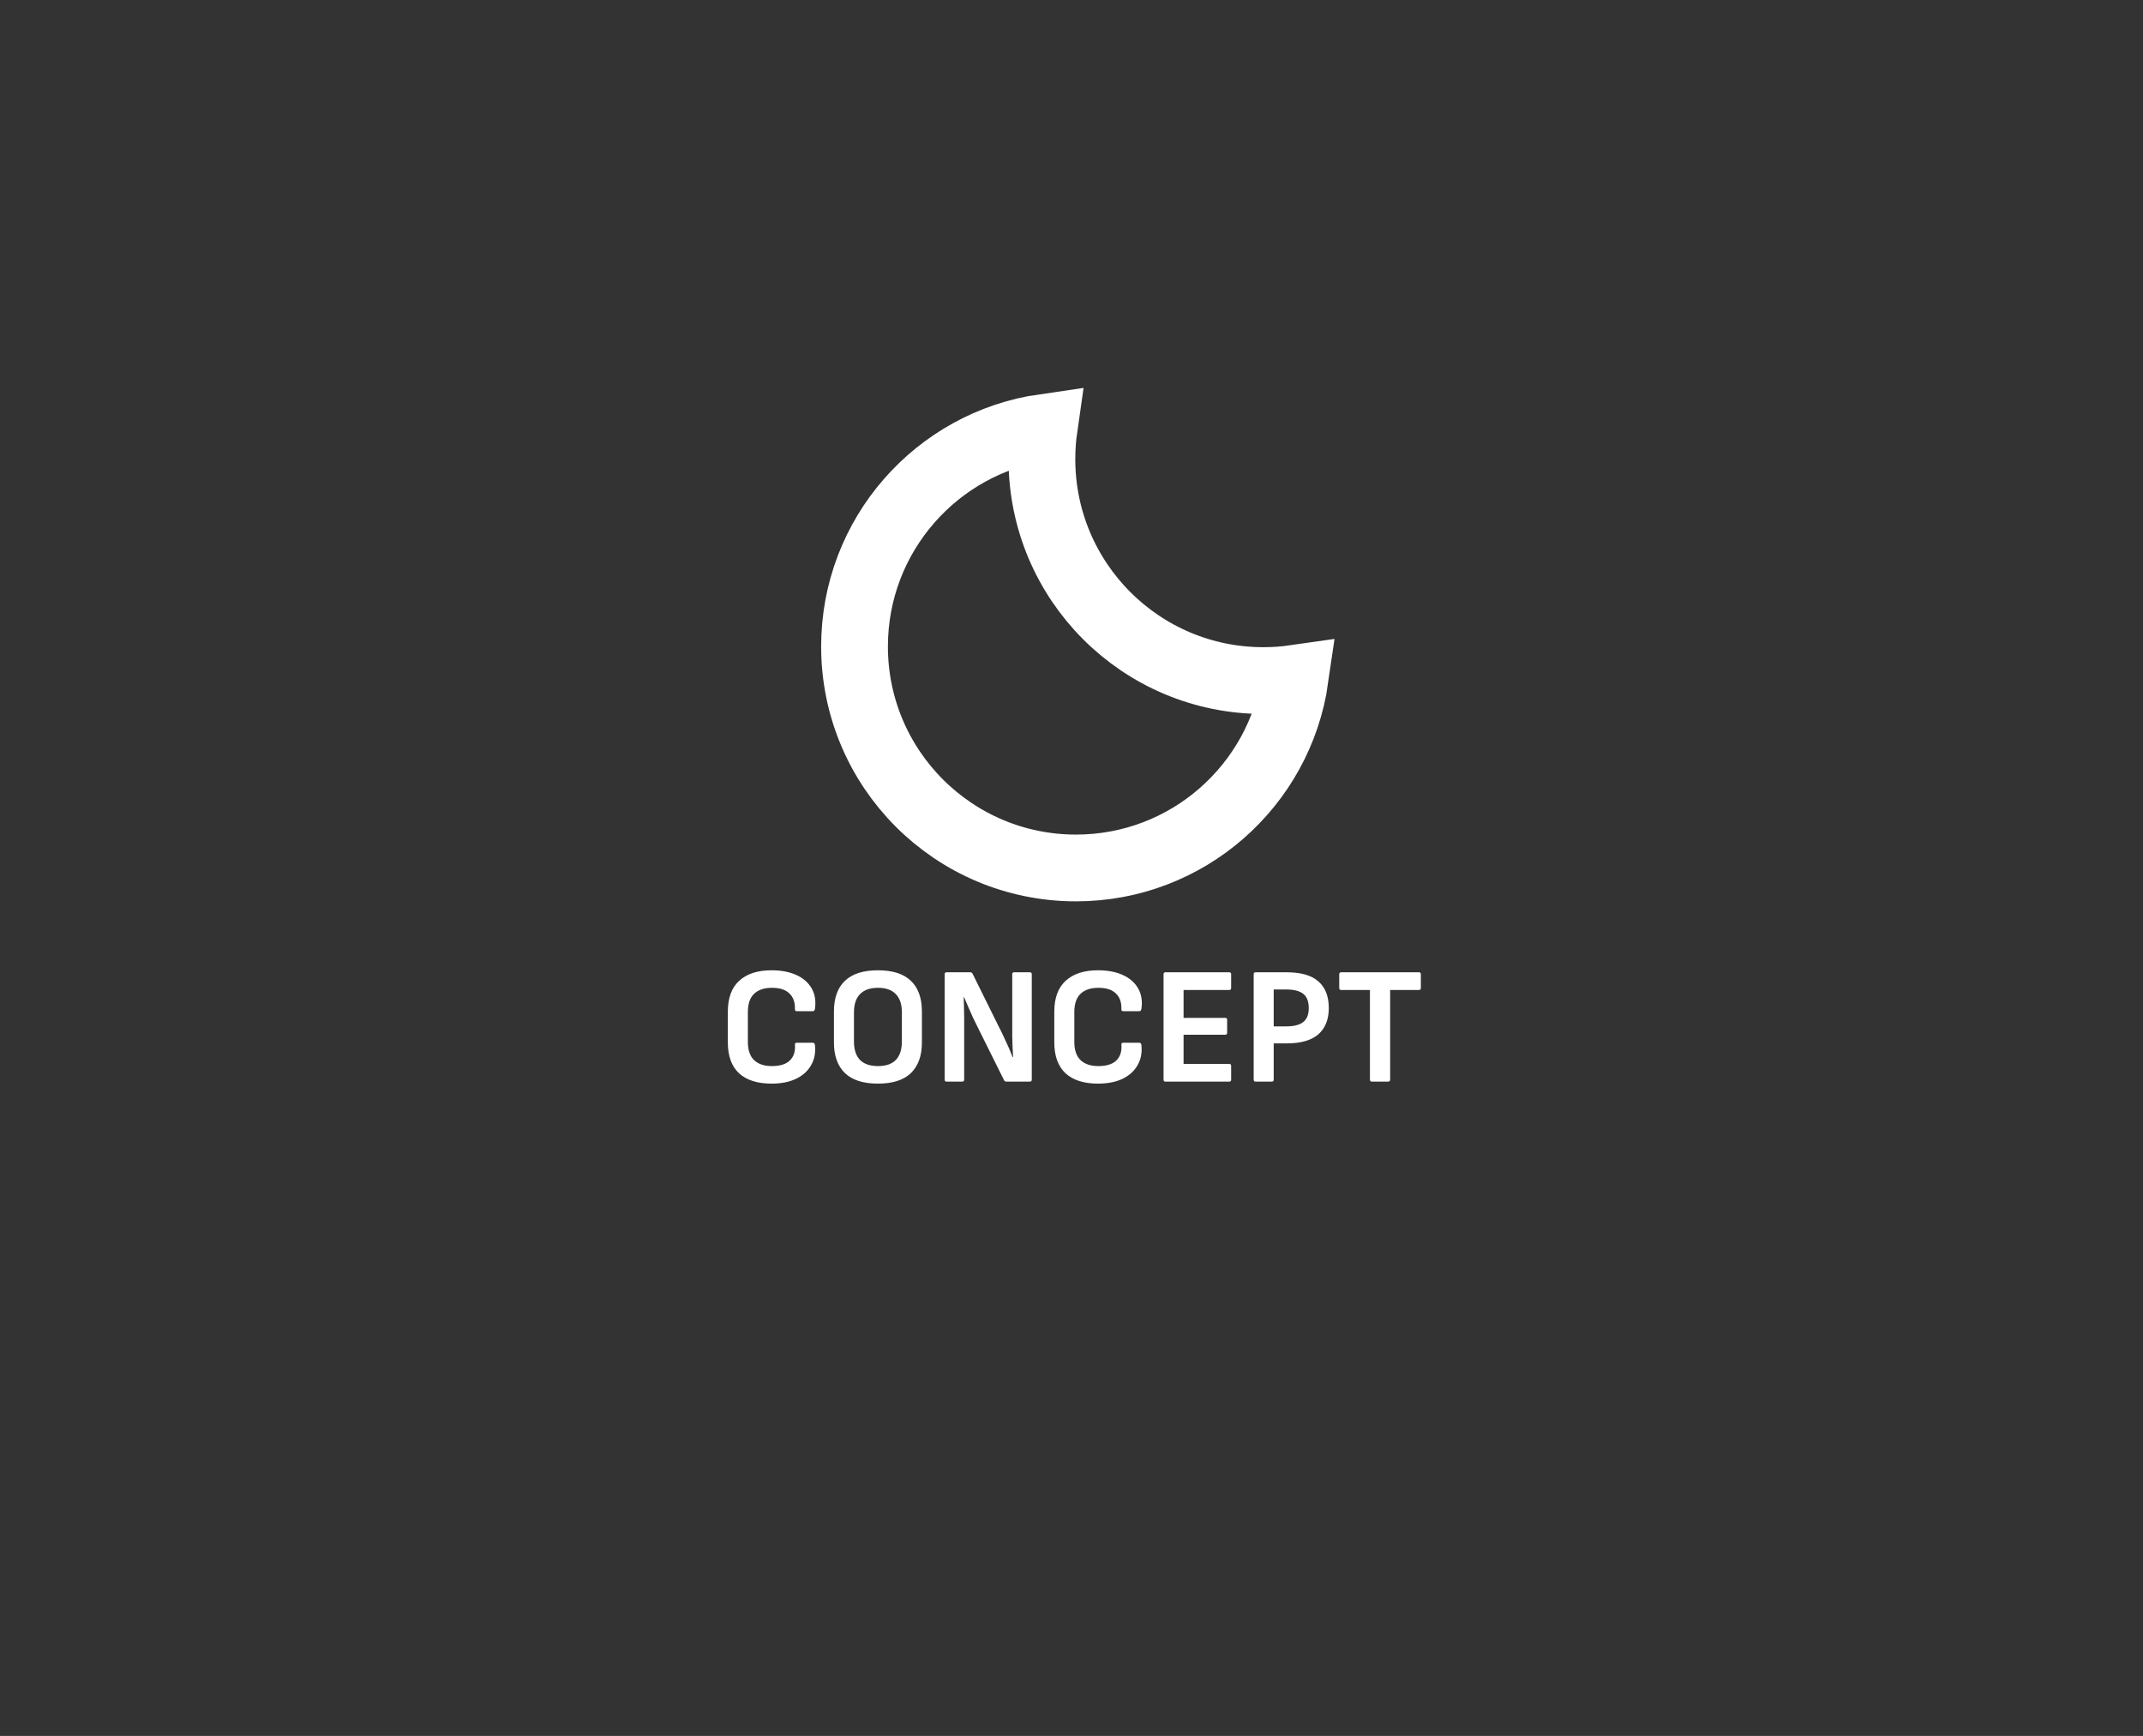 <svg width="321" height="260" viewBox="0 0 321 260" fill="none" xmlns="http://www.w3.org/2000/svg">
<rect x="0" y="0" width="321" height="260" fill="#333333" stroke="none"/>
<path d="M115.573 162.3C113.456 162.3 111.831 161.783 110.698 160.75C109.581 159.7 109.023 158.158 109.023 156.125V151.525C109.023 149.475 109.589 147.933 110.723 146.9C111.856 145.85 113.473 145.325 115.573 145.325C117.006 145.325 118.239 145.558 119.273 146.025C120.306 146.492 121.073 147.158 121.573 148.025C122.073 148.892 122.239 149.917 122.073 151.1C122.056 151.183 122.023 151.267 121.973 151.35C121.939 151.417 121.873 151.45 121.773 151.45H119.348C119.148 151.45 119.056 151.35 119.073 151.15C119.106 150.133 118.831 149.35 118.248 148.8C117.681 148.233 116.806 147.95 115.623 147.95C114.473 147.95 113.581 148.25 112.948 148.85C112.331 149.45 112.023 150.358 112.023 151.575V156.05C112.023 157.267 112.331 158.175 112.948 158.775C113.581 159.375 114.473 159.675 115.623 159.675C116.839 159.675 117.739 159.392 118.323 158.825C118.906 158.242 119.156 157.458 119.073 156.475C119.056 156.275 119.148 156.175 119.348 156.175H121.748C121.931 156.175 122.039 156.292 122.073 156.525C122.189 157.692 121.989 158.708 121.473 159.575C120.973 160.442 120.214 161.117 119.198 161.6C118.198 162.067 116.989 162.3 115.573 162.3ZM131.516 162.3C129.316 162.3 127.666 161.775 126.566 160.725C125.466 159.658 124.916 158.133 124.916 156.15V151.475C124.916 149.475 125.466 147.95 126.566 146.9C127.666 145.85 129.316 145.325 131.516 145.325C133.7 145.325 135.341 145.85 136.441 146.9C137.541 147.95 138.091 149.475 138.091 151.475V156.15C138.091 158.133 137.541 159.658 136.441 160.725C135.341 161.775 133.7 162.3 131.516 162.3ZM131.516 159.675C132.7 159.675 133.591 159.367 134.191 158.75C134.791 158.117 135.091 157.2 135.091 156V151.625C135.091 150.425 134.791 149.517 134.191 148.9C133.591 148.267 132.7 147.95 131.516 147.95C130.333 147.95 129.433 148.267 128.816 148.9C128.216 149.517 127.916 150.425 127.916 151.625V156C127.916 157.2 128.216 158.117 128.816 158.75C129.433 159.367 130.333 159.675 131.516 159.675ZM141.775 162C141.592 162 141.5 161.9 141.5 161.7V145.925C141.5 145.725 141.592 145.625 141.775 145.625H145.325C145.492 145.625 145.609 145.692 145.675 145.825L149.7 153.95C149.984 154.5 150.242 155.033 150.475 155.55C150.725 156.067 150.95 156.558 151.15 157.025C151.35 157.492 151.525 157.925 151.675 158.325H151.75C151.717 157.875 151.692 157.392 151.675 156.875C151.659 156.342 151.642 155.808 151.625 155.275C151.625 154.742 151.625 154.258 151.625 153.825V145.925C151.625 145.725 151.717 145.625 151.9 145.625H154.25C154.45 145.625 154.55 145.725 154.55 145.925V161.7C154.55 161.9 154.45 162 154.25 162H150.75C150.584 162 150.467 161.933 150.4 161.8L146.5 153.95C146.25 153.45 146 152.942 145.75 152.425C145.517 151.892 145.284 151.367 145.05 150.85C144.834 150.333 144.625 149.842 144.425 149.375H144.35C144.367 149.892 144.384 150.417 144.4 150.95C144.417 151.483 144.425 152.017 144.425 152.55C144.425 153.083 144.425 153.617 144.425 154.15V161.7C144.425 161.9 144.325 162 144.125 162H141.775ZM164.474 162.3C162.357 162.3 160.732 161.783 159.599 160.75C158.482 159.7 157.924 158.158 157.924 156.125V151.525C157.924 149.475 158.491 147.933 159.624 146.9C160.757 145.85 162.374 145.325 164.474 145.325C165.907 145.325 167.141 145.558 168.174 146.025C169.207 146.492 169.974 147.158 170.474 148.025C170.974 148.892 171.141 149.917 170.974 151.1C170.957 151.183 170.924 151.267 170.874 151.35C170.841 151.417 170.774 151.45 170.674 151.45H168.249C168.049 151.45 167.957 151.35 167.974 151.15C168.007 150.133 167.732 149.35 167.149 148.8C166.582 148.233 165.707 147.95 164.524 147.95C163.374 147.95 162.482 148.25 161.849 148.85C161.232 149.45 160.924 150.358 160.924 151.575V156.05C160.924 157.267 161.232 158.175 161.849 158.775C162.482 159.375 163.374 159.675 164.524 159.675C165.741 159.675 166.641 159.392 167.224 158.825C167.807 158.242 168.057 157.458 167.974 156.475C167.957 156.275 168.049 156.175 168.249 156.175H170.649C170.832 156.175 170.941 156.292 170.974 156.525C171.091 157.692 170.891 158.708 170.374 159.575C169.874 160.442 169.116 161.117 168.099 161.6C167.099 162.067 165.891 162.3 164.474 162.3ZM174.563 162C174.38 162 174.288 161.9 174.288 161.7V145.925C174.288 145.725 174.38 145.625 174.563 145.625H184.138C184.322 145.625 184.413 145.725 184.413 145.925V147.975C184.413 148.175 184.322 148.275 184.138 148.275H177.288V152.45H183.538C183.722 152.45 183.813 152.55 183.813 152.75V154.675C183.813 154.875 183.722 154.975 183.538 154.975H177.288V159.35H184.138C184.322 159.35 184.413 159.45 184.413 159.65V161.7C184.413 161.9 184.322 162 184.138 162H174.563ZM188.064 162C187.881 162 187.789 161.9 187.789 161.7V145.925C187.789 145.725 187.881 145.625 188.064 145.625H192.714C194.881 145.625 196.473 146.083 197.489 147C198.523 147.9 199.039 149.225 199.039 150.975C199.039 152.692 198.514 154.008 197.464 154.925C196.414 155.825 194.839 156.275 192.739 156.275H190.789V161.7C190.789 161.9 190.689 162 190.489 162H188.064ZM190.789 153.725H192.689C193.823 153.725 194.664 153.508 195.214 153.075C195.764 152.642 196.039 151.95 196.039 151C196.039 150 195.764 149.283 195.214 148.85C194.664 148.417 193.814 148.2 192.664 148.2H190.789V153.725ZM205.504 162C205.304 162 205.204 161.9 205.204 161.7V148.275H200.904C200.704 148.275 200.604 148.175 200.604 147.975V145.925C200.604 145.725 200.704 145.625 200.904 145.625H212.529C212.729 145.625 212.829 145.725 212.829 145.925V147.975C212.829 148.175 212.729 148.275 212.529 148.275H208.229V161.7C208.229 161.9 208.129 162 207.929 162H205.504Z" fill="white"/>
<path d="M194 101.594C192.444 101.817 190.854 101.933 189.236 101.933C170.917 101.933 156.067 87.083 156.067 68.763C156.067 67.146 156.182 65.556 156.406 64C140.344 66.31 128 80.129 128 96.83C128 115.149 142.85 130 161.17 130C177.871 130 191.69 117.656 194 101.594Z" stroke="white" stroke-width="10"/>
</svg>

